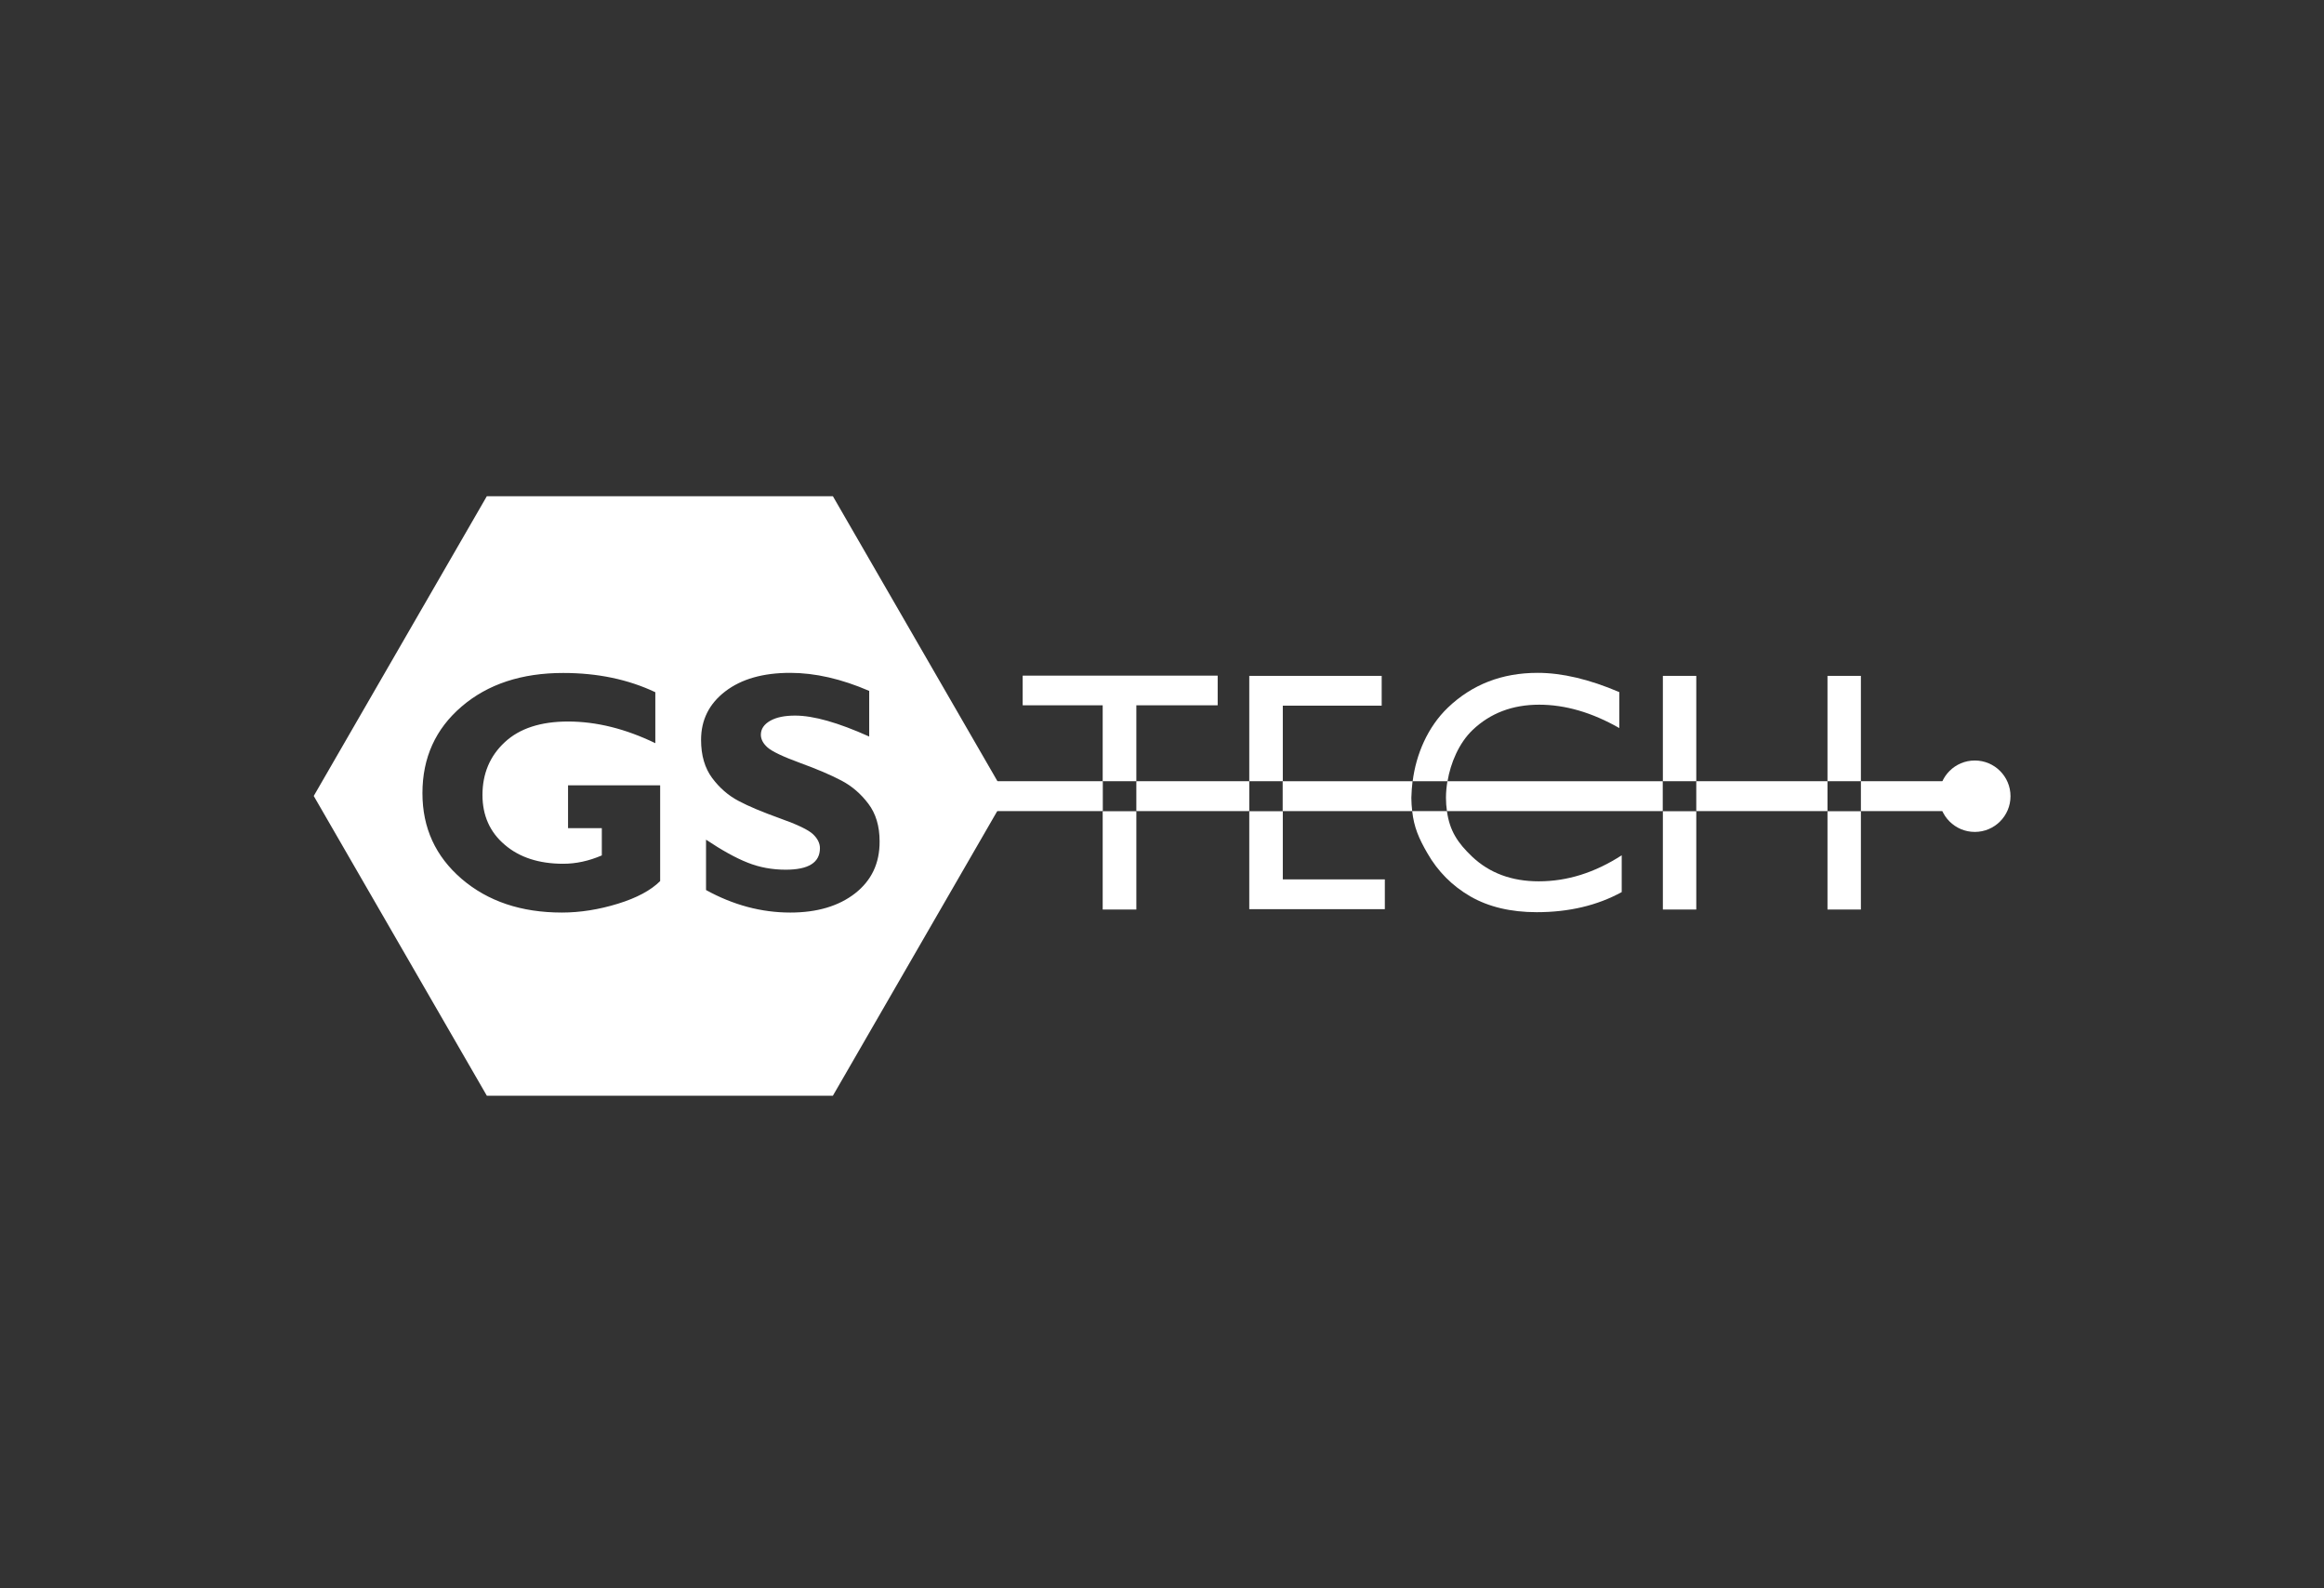 <?xml version="1.0" encoding="utf-8"?>
<!-- Generator: Adobe Illustrator 22.0.1, SVG Export Plug-In . SVG Version: 6.00 Build 0)  -->
<svg version="1.1" id="Camada_1" xmlns="http://www.w3.org/2000/svg" xmlns:xlink="http://www.w3.org/1999/xlink" x="0px" y="0px"
	 viewBox="0 0 1920 1312" style="enable-background:new 0 0 1920 1312;" xml:space="preserve">
<rect x="0" y="0" width="1920" height="1312" fill="#333333" stroke="none"/>
<style type="text/css">
	.st0{fill:#FFFFFF;}
</style>
<g id="GS_-_Tech">
	<g>
		<path class="st0" d="M1661,657.7c0,16.3-13.2,29.5-29.5,29.5S1602,674,1602,657.7s13.2-29.5,29.5-29.5S1661,641.4,1661,657.7z"/>
		<path class="st0" d="M688.1,409.9H402.2l-143,247.6l143,247.6h285.9l143-247.6L688.1,409.9z M545.4,727.8
			c-7.6,7.6-19.3,13.9-34.9,18.7s-31.1,7.3-46.3,7.3c-33.6,0-61.2-9.3-82.8-27.8c-21.6-18.6-32.4-42.1-32.4-70.8
			c0-29.3,10.8-53.1,32.4-71.6s49.6-27.7,83.9-27.7c28.4,0,53.7,5.3,76.1,15.9v42.1C516.8,602,492.8,596,469.3,596
			c-22.6,0-40.1,5.7-52.3,17.1c-12.3,11.4-18.4,26-18.4,43.6c0,16.9,6.1,30.7,18.4,41.1c12.2,10.5,28.4,15.7,48.3,15.7
			c10.6,0,21.2-2.3,31.9-6.9v-22.5h-27.9v-35.4h76.1L545.4,727.8L545.4,727.8z M706.5,737.9c-13.6,10.6-31.5,15.9-53.6,15.9
			c-23.9,0-47.1-6.2-69.6-18.6v-41.6c12.9,8.6,24.3,15,34.2,18.9c9.9,4,20.5,5.9,31.6,5.9c18.9,0,28.3-5.9,28.3-17.8
			c0-4-1.9-7.9-5.7-11.5s-12.9-8-27.3-13.1c-14.4-5.2-25.8-9.9-34.2-14.4c-8.4-4.4-15.7-10.7-21.8-18.9s-9.2-18.7-9.2-31.5
			c0-16.6,6.7-29.9,20-40.1c13.3-10.2,31.2-15.3,53.6-15.3c20.6,0,42.4,5,65.3,14.9v37.7c-25.6-11.5-46-17.3-61.2-17.3
			c-8.7,0-15.5,1.4-20.6,4.3c-5.1,2.9-7.7,6.8-7.7,11.5c0,3.7,1.8,7.2,5.5,10.5s12.7,7.6,26.9,12.8c14.3,5.2,25.7,10.1,34.2,14.6
			c8.6,4.5,16,10.9,22.2,19.1c6.2,8.2,9.3,18.5,9.3,31.1C726.8,713.1,720,727.3,706.5,737.9z"/>
		<g>
			<rect x="911" y="670.1" class="st0" width="27.8" height="81.2"/>
			<polygon class="st0" points="938.8,582.6 1006,582.6 1006,558.1 844.9,558.1 844.9,582.6 911,582.6 911,645.3 938.8,645.3 			"/>
			<polygon class="st0" points="1059.8,582.9 1141.5,582.9 1141.5,558.3 1032.1,558.3 1032.1,645.3 1059.8,645.3 			"/>
			<polygon class="st0" points="1032.1,751 1144.1,751 1144.1,726.4 1059.8,726.4 1059.8,670.1 1032.1,670.1 			"/>
			<path class="st0" d="M1216.6,603c14.6-13.9,32.9-20.9,55-20.9c21.5,0,43.6,6.4,66.2,19.3v-29.7c-24.8-10.6-47.3-15.9-67.5-15.9
				c-29.4,0-54.1,9.6-74.1,28.7c-16.7,16-26.3,38.6-29.1,60.8h28.8C1198.4,630.3,1205.3,613.8,1216.6,603z"/>
			<path class="st0" d="M1179.2,704.7c8.7,15.2,20.6,27.1,35.6,35.8c15,8.6,33.3,13,54.8,13c26.5,0,49.9-5.5,70.2-16.6v-30.4
				c-22.3,14.4-45.1,21.5-68.5,21.5c-22.4,0-40.7-6.8-55.1-20.4c-11.8-11.2-18.6-21.3-20.8-37.6h-28.7
				C1168.2,683.6,1172.3,692.7,1179.2,704.7z"/>
			<rect x="938.8" y="645.3" class="st0" width="93.3" height="24.7"/>
			<rect x="790.9" y="645.3" class="st0" width="120.2" height="24.7"/>
			<rect x="1401.4" y="645.3" class="st0" width="108.4" height="24.7"/>
			<path class="st0" d="M1167,645.3h-107.3V670h107c-0.4-3.6-0.7-7.3-0.7-11C1166.1,654.3,1166.5,649.8,1167,645.3z"/>
			<rect x="1537.4" y="645.3" class="st0" width="94.1" height="24.7"/>
			<path class="st0" d="M1195.8,645.3c-0.7,4.4-1.2,8.9-1.2,13.7c0,3.8,0.3,7.5,0.8,11h178.3v-24.7H1195.8z"/>
			<rect x="1373.8" y="670.1" class="st0" width="27.6" height="81.2"/>
			<rect x="1373.8" y="558.3" class="st0" width="27.6" height="87"/>
			<rect x="1509.8" y="670.1" class="st0" width="27.6" height="81.2"/>
			<rect x="1509.8" y="558.3" class="st0" width="27.6" height="87"/>
		</g>
	</g>
</g>
</svg>

